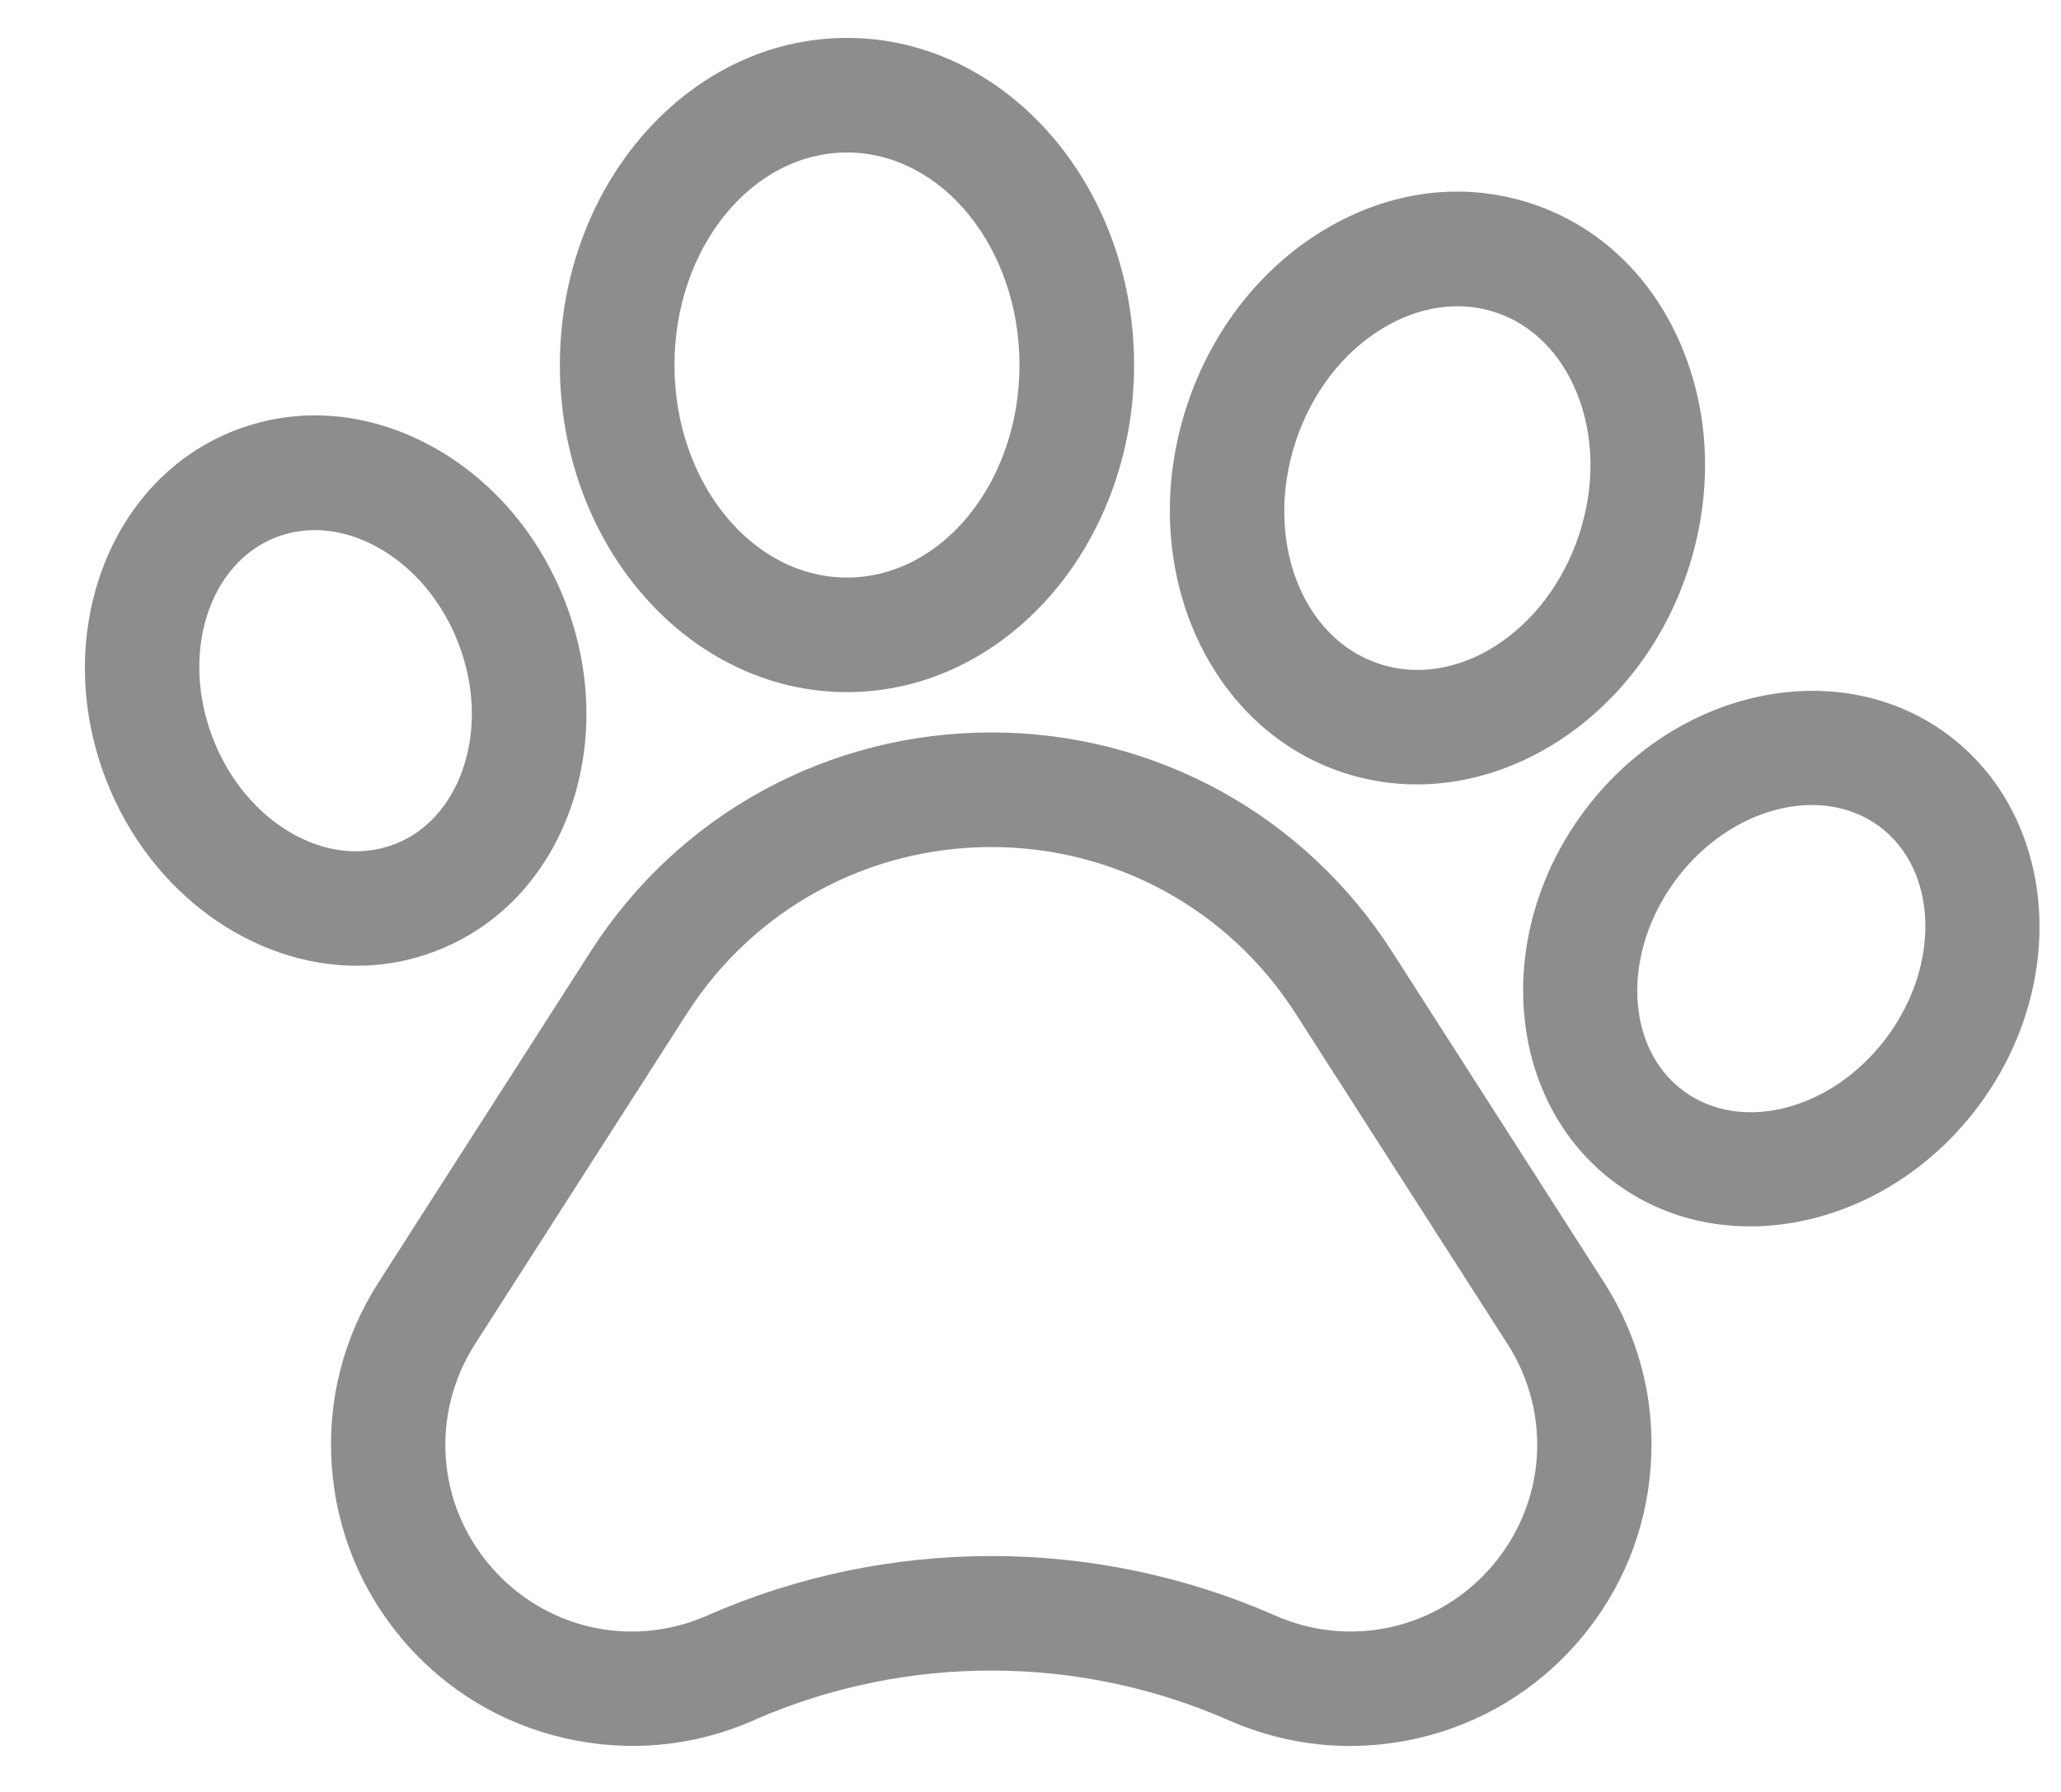 <svg width="23" height="20" viewBox="0 0 23 20" fill="none" xmlns="http://www.w3.org/2000/svg">
<path d="M15.534 10.62C14.552 9.089 12.881 8.175 11.062 8.175C9.244 8.175 7.572 9.089 6.591 10.62L4.226 14.31C3.833 14.922 3.652 15.629 3.702 16.355C3.752 17.08 4.028 17.756 4.5 18.309C4.973 18.862 5.598 19.239 6.307 19.401C7.016 19.563 7.743 19.494 8.409 19.202L8.452 19.182C10.128 18.46 12.044 18.466 13.716 19.202C14.147 19.391 14.604 19.487 15.065 19.487C15.315 19.487 15.567 19.459 15.817 19.402C16.526 19.24 17.151 18.862 17.624 18.309C18.096 17.756 18.373 17.081 18.422 16.355C18.473 15.629 18.291 14.922 17.899 14.31L15.534 10.62ZM16.652 17.478C16.05 18.181 15.077 18.404 14.23 18.031C13.223 17.588 12.143 17.367 11.062 17.367C9.982 17.367 8.901 17.588 7.895 18.03L7.866 18.043C7.026 18.399 6.067 18.174 5.472 17.478C4.871 16.775 4.803 15.779 5.302 15L7.667 11.31C8.412 10.148 9.681 9.454 11.062 9.454C12.443 9.454 13.712 10.148 14.457 11.31L16.823 15C17.322 15.779 17.253 16.775 16.652 17.478Z" fill="#8D8D8D"/>
<path d="M4.863 10.615C5.566 10.345 6.101 9.778 6.368 9.019C6.622 8.296 6.601 7.48 6.309 6.722C6.017 5.963 5.485 5.344 4.812 4.978C4.105 4.594 3.329 4.531 2.626 4.802C1.213 5.346 0.564 7.092 1.181 8.696C1.673 9.973 2.821 10.779 3.982 10.779C4.278 10.779 4.575 10.726 4.863 10.615ZM2.374 8.237C2.011 7.291 2.33 6.286 3.085 5.995C3.222 5.943 3.366 5.917 3.513 5.917C3.741 5.917 3.976 5.979 4.202 6.102C4.608 6.323 4.933 6.706 5.116 7.181C5.299 7.657 5.315 8.158 5.161 8.595C5.021 8.994 4.752 9.288 4.404 9.422L4.403 9.422C3.649 9.713 2.738 9.181 2.374 8.237Z" fill="#8D8D8D"/>
<path d="M9.452 7.725C11.218 7.725 12.656 6.087 12.656 4.074C12.656 2.061 11.218 0.423 9.452 0.423C7.685 0.423 6.248 2.061 6.248 4.074C6.248 6.087 7.685 7.725 9.452 7.725ZM9.452 1.702C10.513 1.702 11.377 2.766 11.377 4.074C11.377 5.382 10.513 6.446 9.452 6.446C8.39 6.446 7.527 5.382 7.527 4.074C7.527 2.766 8.39 1.702 9.452 1.702Z" fill="#8D8D8D"/>
<path d="M14.985 8.622H14.985C15.257 8.712 15.534 8.755 15.81 8.755C17.099 8.755 18.354 7.817 18.833 6.376C19.109 5.546 19.091 4.669 18.782 3.906C18.459 3.108 17.86 2.528 17.096 2.274C16.331 2.02 15.504 2.125 14.767 2.572C14.063 2.998 13.523 3.69 13.248 4.52C12.666 6.27 13.445 8.11 14.985 8.622ZM14.461 4.923C14.641 4.381 14.985 3.935 15.429 3.665C15.84 3.416 16.289 3.353 16.692 3.487C17.095 3.621 17.416 3.94 17.597 4.386C17.792 4.867 17.8 5.431 17.62 5.973C17.261 7.054 16.259 7.698 15.388 7.408C14.518 7.119 14.102 6.004 14.461 4.923Z" fill="#8D8D8D"/>
<path d="M21.732 8.196L21.732 8.195C20.513 7.295 18.691 7.685 17.67 9.065C16.649 10.446 16.809 12.302 18.025 13.202C18.469 13.531 18.993 13.688 19.529 13.688C20.465 13.688 21.438 13.211 22.088 12.333C23.108 10.953 22.949 9.097 21.732 8.196ZM21.06 11.572C20.457 12.387 19.437 12.657 18.786 12.175C18.136 11.693 18.096 10.639 18.698 9.825C19.098 9.285 19.682 8.985 20.22 8.985C20.492 8.985 20.753 9.062 20.972 9.223C21.622 9.705 21.661 10.759 21.06 11.572Z" fill="#8D8D8D"/>
</svg>
